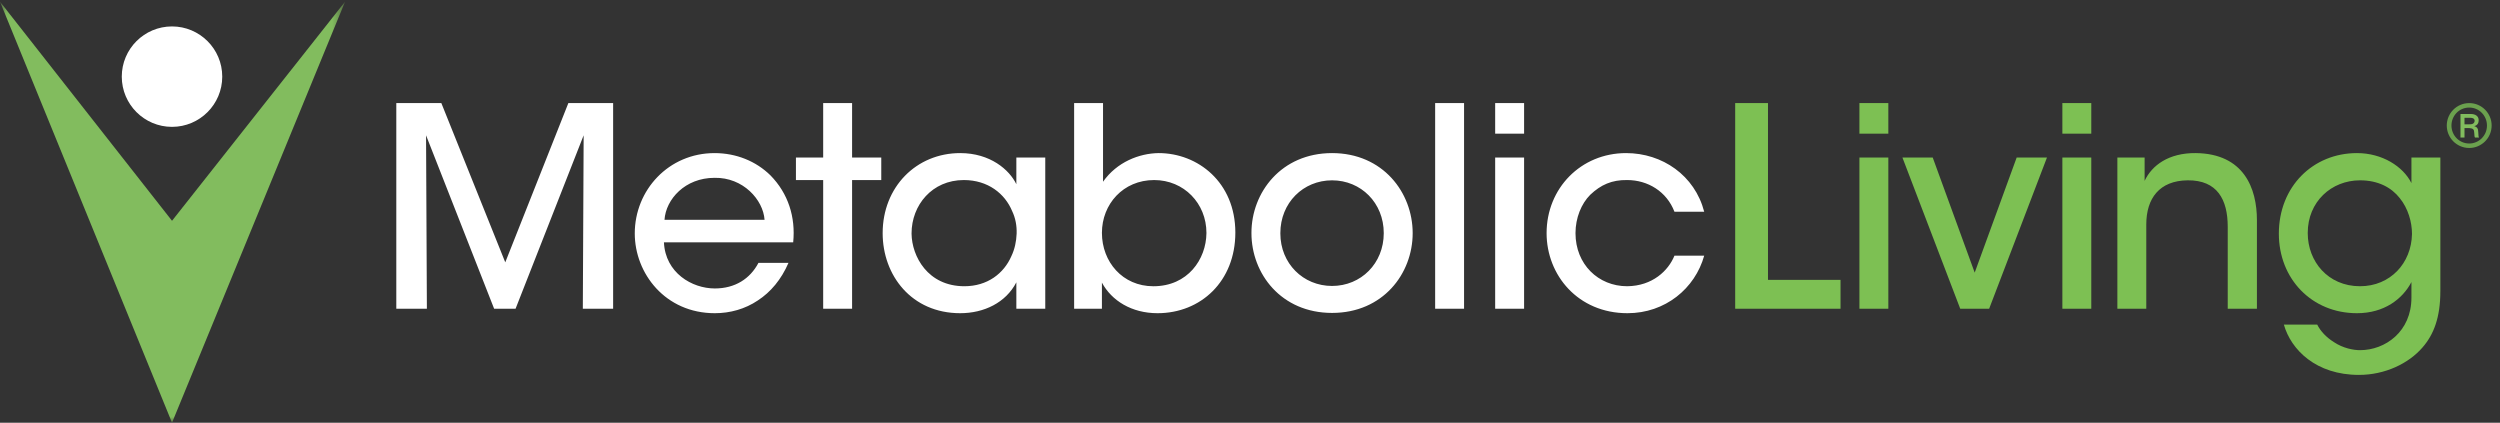 <svg xmlns="http://www.w3.org/2000/svg" xmlns:xlink="http://www.w3.org/1999/xlink" width="207" height="35" viewBox="0 0 207 35">
    <rect x="0" y="0" width="207" height="35" fill="#333333" stroke="none"/>
    <defs>
        <path id="prefix__a" d="M0 0.14L28.571 0.14 28.571 34.99 0 34.99z"/>
    </defs>
    <g fill="none" fill-rule="evenodd">
        <mask id="prefix__b" fill="#fff">
            <use xlink:href="#prefix__a"/>
        </mask>
        <path fill="#82BC5E" d="M14.243 18.281L0 0.14 14.243 35 28.571 0.14 14.243 18.281" mask="url(#prefix__b)"/>
        <path fill="#FFF" d="M18.402 6.344c0-2.292-1.862-4.156-4.16-4.156-2.296 0-4.159 1.864-4.159 4.156 0 2.298 1.863 4.16 4.159 4.16 2.298 0 4.16-1.862 4.16-4.16M32.814 25.565L32.814 8.533 36.542 8.533 41.836 21.721 47.061 8.533 50.767 8.533 50.767 25.565 48.258 25.565 48.326 11.203 42.688 25.565 40.915 25.565 35.277 11.203 35.346 25.565 32.814 25.565M63.306 18.2c-.115-1.658-1.772-3.522-4.143-3.476-2.44 0-4.028 1.772-4.143 3.475h8.286zm-8.332 1.864c.115 2.531 2.325 3.82 4.212 3.82 1.68 0 2.923-.805 3.613-2.117h2.486c-.598 1.381-1.473 2.417-2.532 3.107-1.058.714-2.301 1.059-3.567 1.059-4.097 0-6.628-3.291-6.628-6.606 0-3.59 2.807-6.651 6.605-6.651 1.795 0 3.43.667 4.626 1.84 1.473 1.497 2.095 3.453 1.887 5.548H54.974zM68.159 14.908L65.903 14.908 65.903 13.044 68.159 13.044 68.159 8.533 70.553 8.533 70.553 13.044 72.969 13.044 72.969 14.908 70.553 14.908 70.553 25.565 68.159 25.565 68.159 14.908M75.477 19.35c.023 1.864 1.335 4.35 4.373 4.35 1.91 0 3.268-1.058 3.89-2.486.276-.575.414-1.22.437-1.864.023-.644-.092-1.289-.368-1.864-.598-1.45-2.002-2.578-4.005-2.578-2.623 0-4.327 2.072-4.327 4.42v.022zm11.07 6.215h-2.393v-2.187c-.874 1.68-2.67 2.555-4.65 2.555-4.027 0-6.42-3.13-6.42-6.629 0-3.82 2.785-6.628 6.42-6.628 2.487 0 4.075 1.38 4.65 2.577v-2.21h2.394v12.522zM99.893 19.281c0-2.44-1.864-4.373-4.327-4.373-2.578 0-4.327 2.003-4.327 4.373 0 2.394 1.704 4.42 4.258 4.42 2.854 0 4.373-2.233 4.396-4.397v-.023zM88.938 8.533h2.393v6.514c1.151-1.635 2.992-2.348 4.603-2.371 3.246 0 6.353 2.416 6.353 6.582 0 4.028-2.854 6.675-6.445 6.675-2.14 0-3.797-1.036-4.603-2.532v2.164h-2.301V8.533zM106.013 19.327c0 2.486 1.888 4.35 4.281 4.35 2.394 0 4.281-1.864 4.281-4.373 0-2.509-1.887-4.373-4.28-4.373-2.394 0-4.282 1.864-4.282 4.373v.023zm-2.393-.046c0-3.337 2.462-6.605 6.674-6.605s6.675 3.268 6.675 6.628c0 3.36-2.463 6.606-6.675 6.606s-6.674-3.246-6.674-6.606v-.023zM118.83 25.565L121.224 25.565 121.224 8.533 118.83 8.533zM123.801 25.565h2.394V13.044H123.8v12.52zm0-14.5h2.394V8.532H123.8v2.531zM141.108 21.169c-.76 2.716-3.223 4.764-6.353 4.764-4.097 0-6.697-3.153-6.697-6.629 0-3.705 2.83-6.628 6.582-6.628 2.993 0 5.685 1.84 6.468 4.856h-2.463c-.644-1.68-2.21-2.624-3.913-2.624-1.266-.023-2.186.391-3.061 1.22-.736.736-1.22 1.91-1.22 3.176 0 2.578 1.887 4.396 4.281 4.396 2.095-.023 3.407-1.288 3.913-2.531h2.463"/>
        <path fill="#7DC053" d="M143.673 8.533L146.389 8.533 146.389 23.171 152.396 23.171 152.396 25.565 143.673 25.565 143.673 8.533M153.96 25.565h2.394V13.044h-2.394v12.52zm0-14.5h2.394V8.532h-2.394v2.531zM164.701 25.565L162.308 25.565 157.521 13.044 160.029 13.044 163.505 22.573 166.98 13.044 169.489 13.044 164.701 25.565M170.764 25.565h2.394V13.044h-2.394v12.52zm0-14.5h2.394V8.532h-2.394v2.531zM175.318 13.044h2.256v1.933c.598-1.289 2.003-2.324 4.236-2.301 4.004.046 5.063 2.946 5.063 5.547v7.342h-2.417v-6.79c0-2.256-.874-3.867-3.314-3.844-2.347.023-3.43 1.496-3.43 3.66v6.974h-2.394V13.044M191.081 19.304c0 2.348 1.68 4.396 4.328 4.396 1.266 0 2.324-.483 3.084-1.266.736-.759 1.197-1.84 1.22-3.06 0-.99-.322-2.118-1.013-2.97-.69-.874-1.772-1.473-3.29-1.473-2.372 0-4.329 1.772-4.329 4.35v.023zm10.98 4.81c0 2.187-.553 3.591-1.473 4.65-1.151 1.335-3.107 2.278-5.27 2.278-3.545 0-5.618-2.071-6.215-4.166h2.762c.275.553.759 1.06 1.38 1.45.76.507 1.612.668 2.164.668 2.094 0 4.257-1.542 4.257-4.35v-1.289c-.736 1.404-2.255 2.578-4.51 2.578-3.752 0-6.468-2.854-6.468-6.583 0-3.912 2.832-6.674 6.468-6.674 2.094 0 3.82 1.104 4.51 2.485v-2.117h2.395v11.07z"/>
        <path fill="#6BA14E" d="M204.45 11.882c-.821 0-1.469-.67-1.469-1.488 0-.807.633-1.488 1.47-1.488.831 0 1.47.68 1.47 1.488 0 .827-.658 1.488-1.47 1.488zm.005-3.346c-1.045 0-1.862.846-1.862 1.858 0 1.017.822 1.858 1.862 1.858 1.012 0 1.853-.827 1.853-1.858 0-1.017-.822-1.858-1.853-1.858z"/>
        <path fill="#82BC5E" d="M204.463 10.293h-.402v-.54h.447c.164 0 .37.022.392.228 0 .312-.299.312-.437.312zm.737.642c-.01-.25-.059-.41-.326-.486v-.009c.262-.062.36-.259.36-.473 0-.53-.566-.53-.685-.53h-.822v1.948h.334v-.78h.398c.334.027.397.111.41.42.01.245.022.302.058.36h.335c-.045-.08-.045-.12-.062-.45z"/>
    </g>
</svg>
